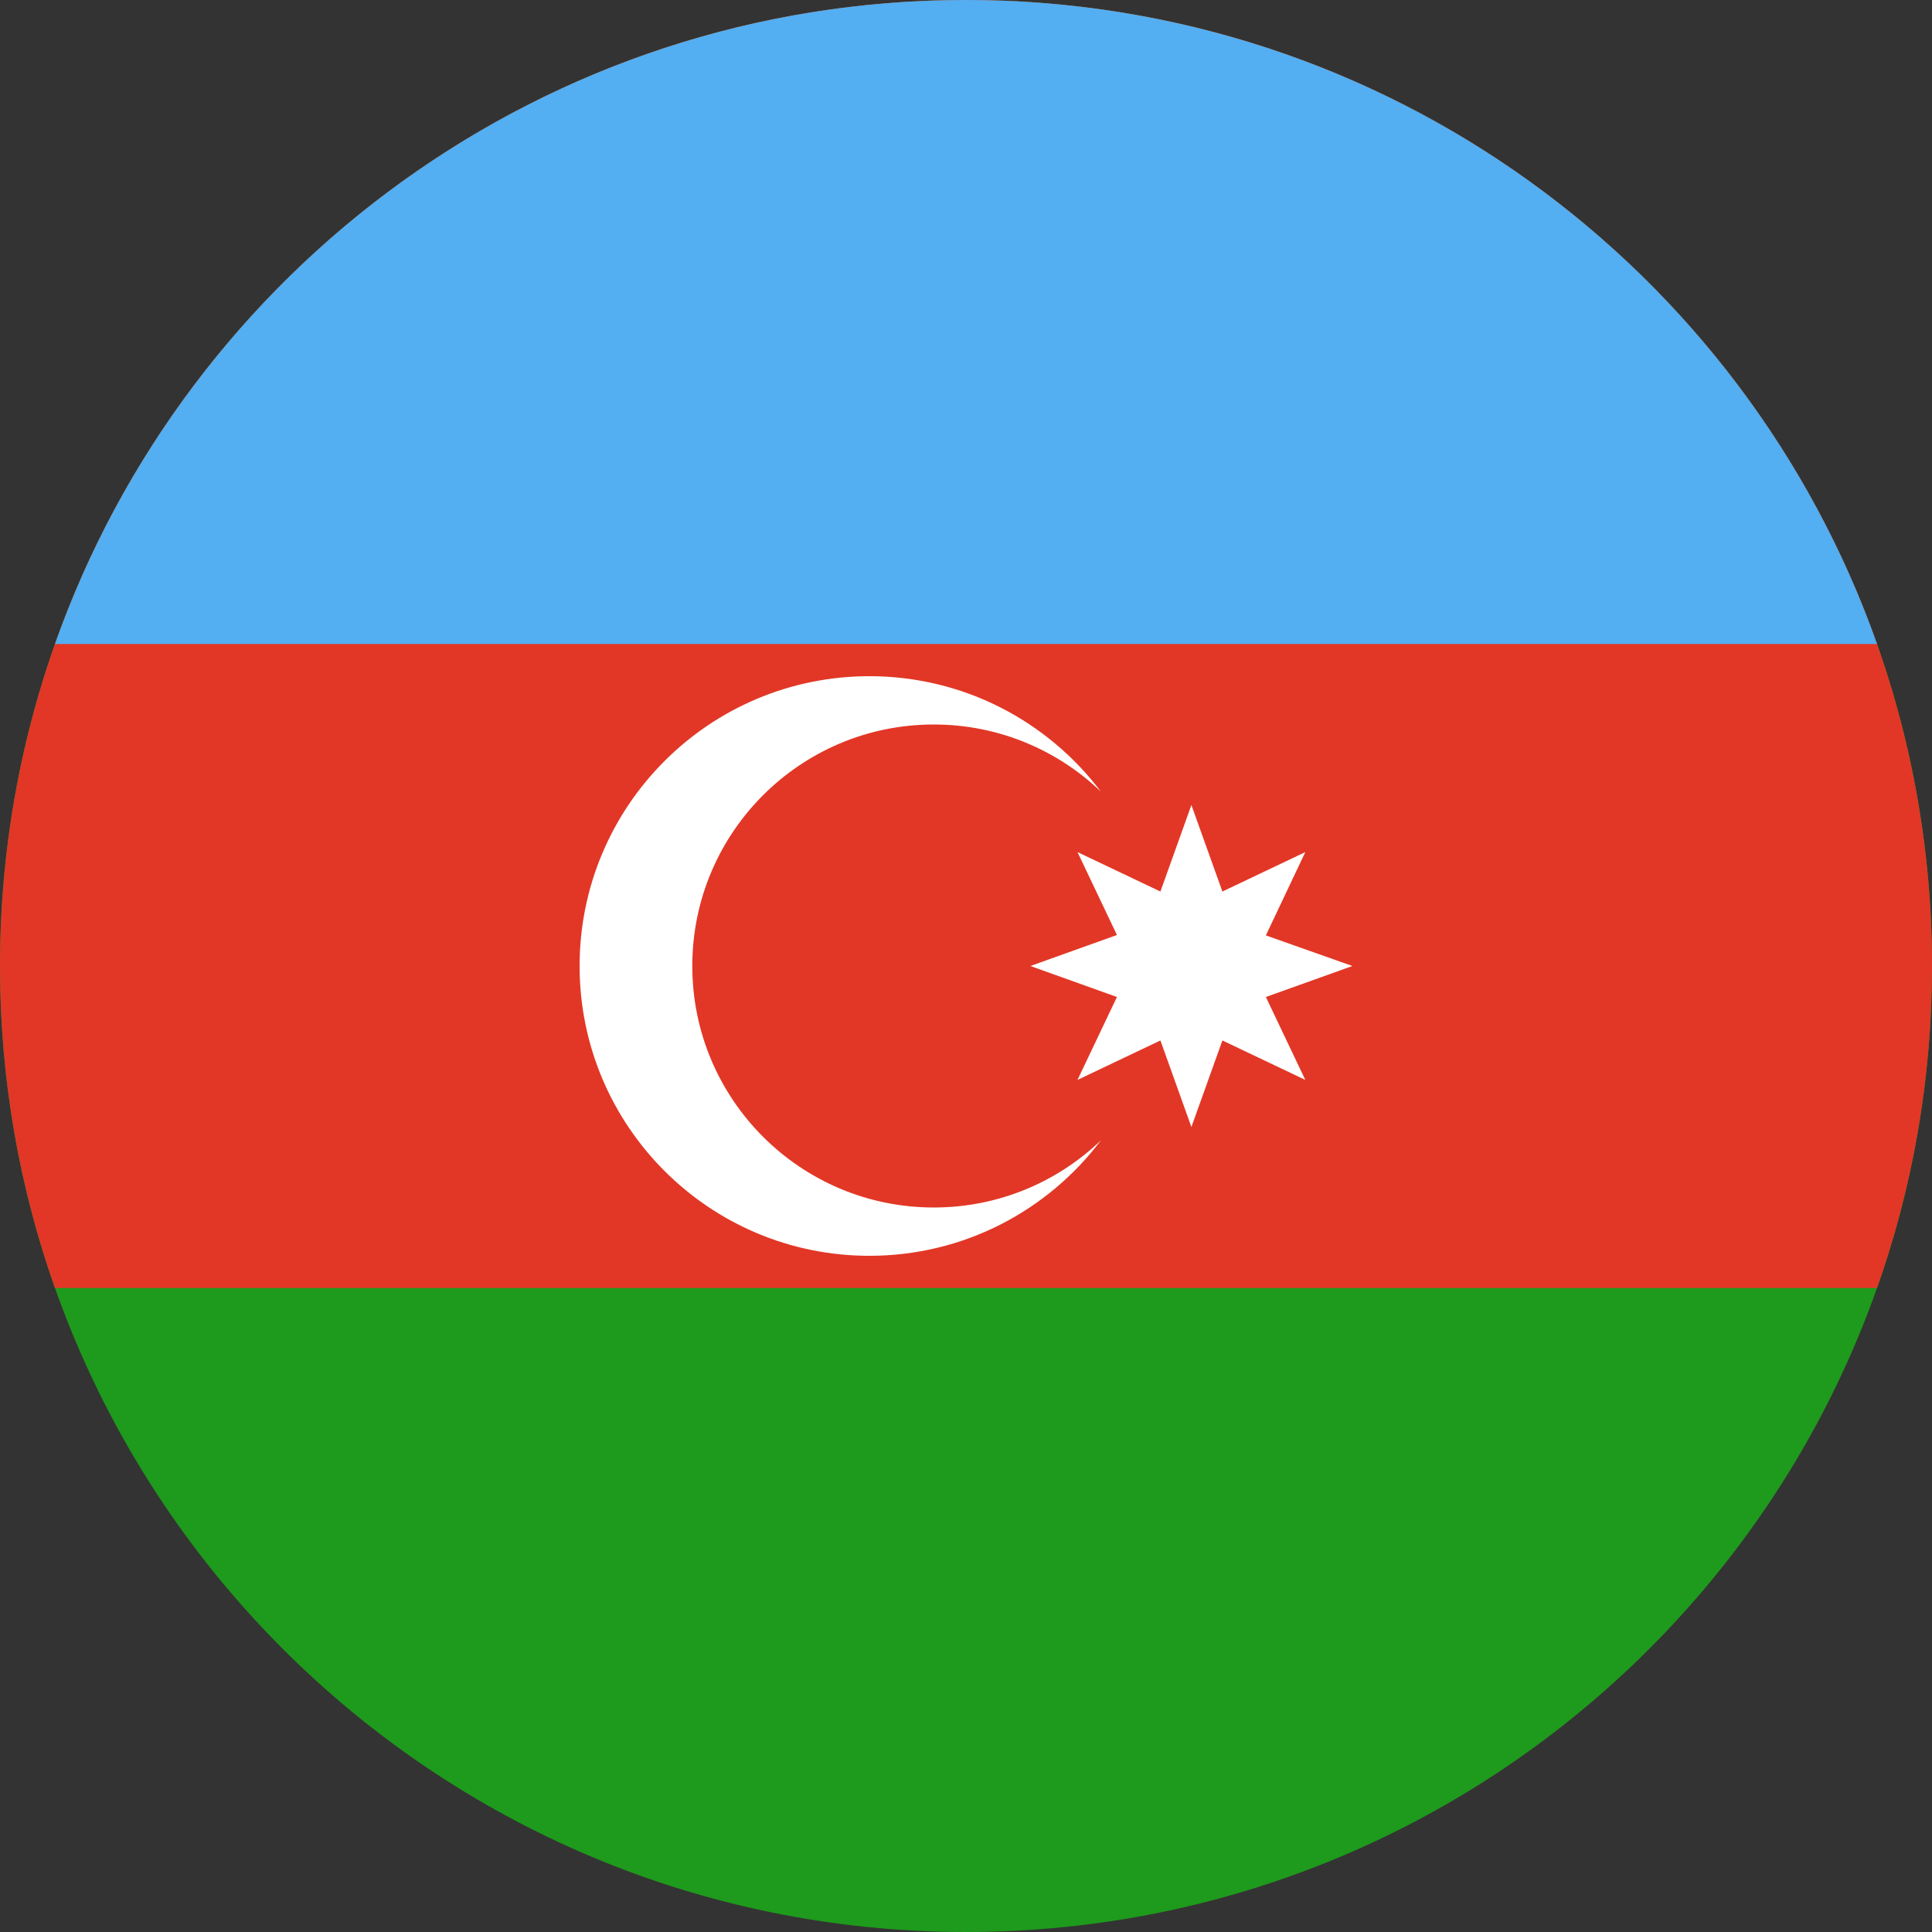 <svg width="120" height="120" viewBox="0 0 120 120" fill="none" xmlns="http://www.w3.org/2000/svg">
<rect x="0" y="0" width="120" height="120" fill="#333333" stroke="none"/>
<path d="M120 60C120 93.137 93.137 120 60 120C26.863 120 0 93.137 0 60C0 26.863 26.863 0 60 0C93.137 0 120 26.863 120 60Z" fill="#1E9A1C"/>
<path d="M3.414 80C1.203 73.744 0 67.013 0 60C0 26.863 26.863 0 60 0C93.137 0 120 26.863 120 60C120 67.013 118.797 73.744 116.586 80H3.414Z" fill="#E23726"/>
<path d="M116.586 40H3.414C11.651 16.696 33.876 0 60 0C86.124 0 108.349 16.696 116.586 40Z" fill="#54AEF2"/>
<path d="M54 78C59.876 78 65.094 75.184 68.379 70.829C65.685 73.412 62.028 75 58 75C49.716 75 43 68.284 43 60C43 51.716 49.716 45 58 45C62.028 45 65.685 46.588 68.379 49.171C65.094 44.816 59.876 42 54 42C44.059 42 36 50.059 36 60C36 69.941 44.059 78 54 78Z" fill="white"/>
<path d="M75.925 55.375L74 50L72.075 55.375L66.925 52.925L69.375 58.075L64 60L69.375 61.925L66.925 67.075L72.075 64.625L74 70L75.925 64.625L81.075 67.075L78.625 61.925L84 60L78.625 58.1L81.075 52.925L75.925 55.375Z" fill="white"/>
</svg>
